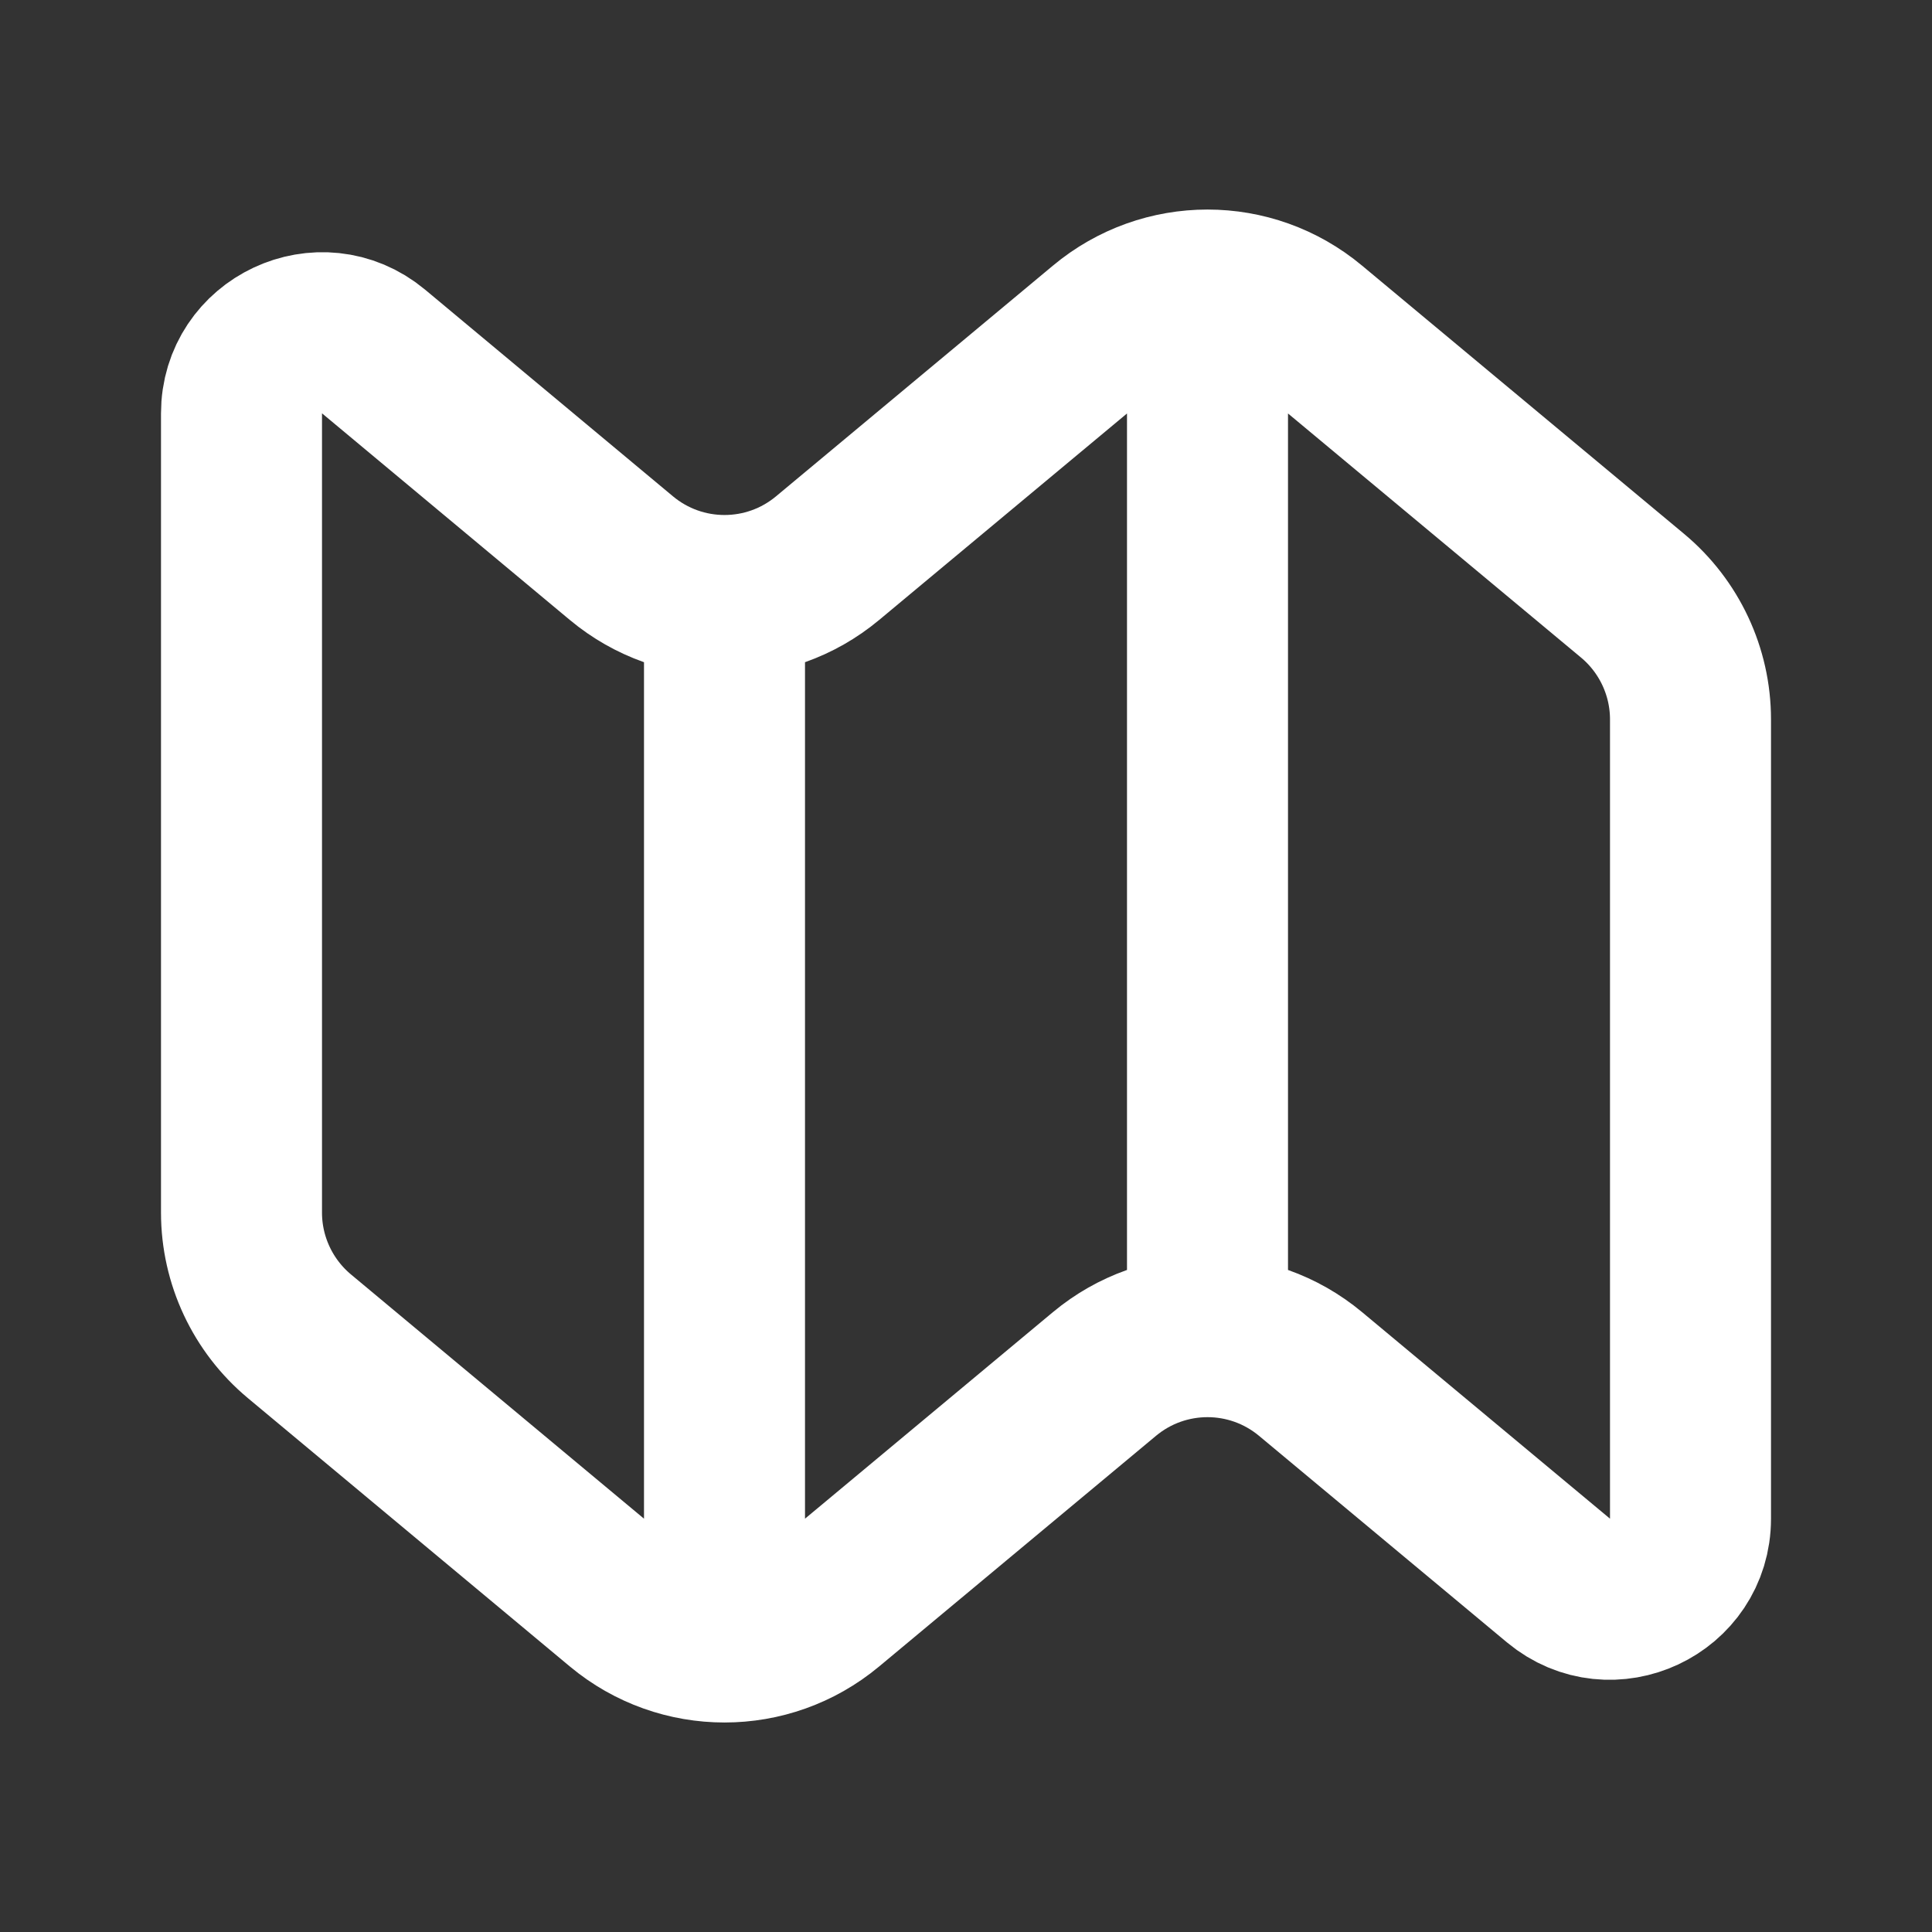 <svg width="12" height="12" viewBox="0 0 12 12" fill="none" xmlns="http://www.w3.org/2000/svg">
<rect x="0" y="0" width="12" height="12" fill="#333333" stroke="none"/>
<path d="M4.5 4V10M7.5 2V8M2.32 2.183L3.86 3.467C4.231 3.776 4.769 3.776 5.14 3.467L6.86 2.034C7.231 1.724 7.769 1.724 8.14 2.034L10.14 3.7C10.368 3.89 10.5 4.172 10.5 4.468V9.433C10.5 9.856 10.006 10.088 9.68 9.817L8.14 8.534C7.769 8.225 7.231 8.225 6.86 8.534L5.14 9.967C4.769 10.276 4.231 10.276 3.86 9.967L1.86 8.3C1.632 8.11 1.5 7.828 1.5 7.532V2.568C1.5 2.144 1.994 1.912 2.32 2.183Z" stroke="white" stroke-linecap="round"/>
</svg>
